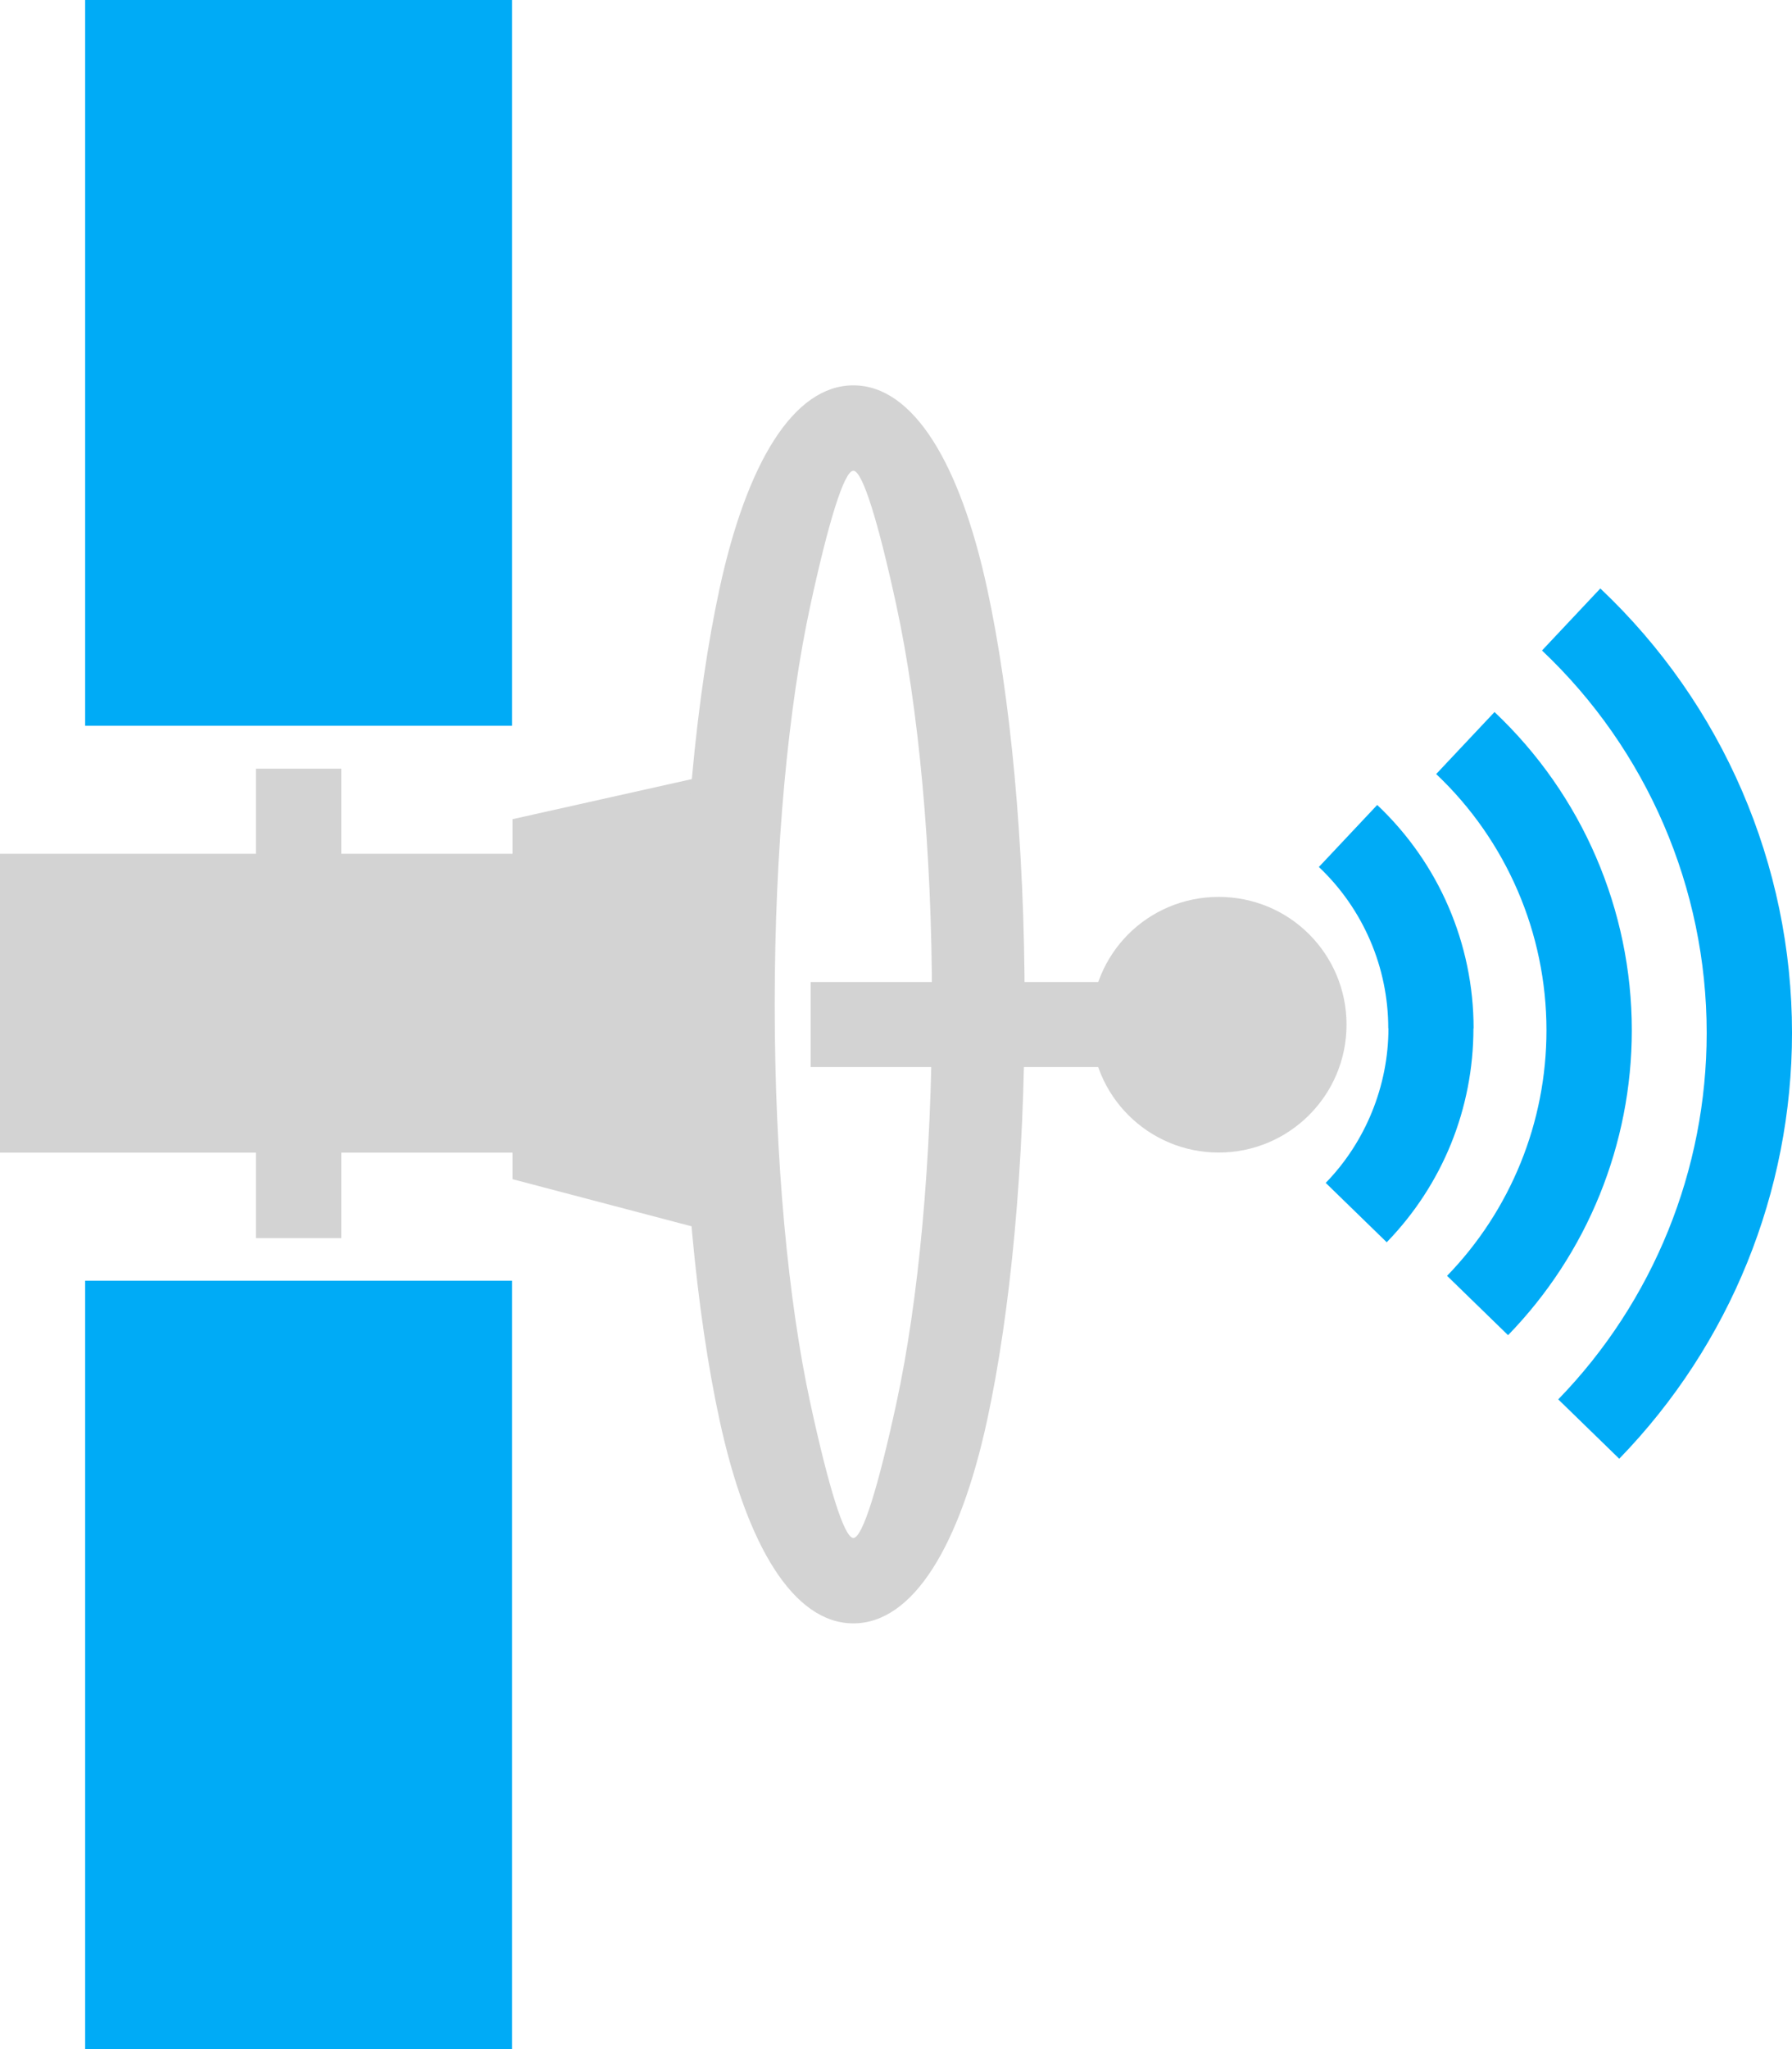 <?xml version='1.0' encoding='utf-8'?>
<svg xmlns="http://www.w3.org/2000/svg" id="Layer_2" data-name="Layer 2" viewBox="0 0 157.342 179.82">
  <g id="Color" fill="#00ABF6">
    <polygon points="11.222 112.388 41.218 112.388 44.964 112.388 44.964 116.134 44.964 176.074 44.964 179.82 41.218 179.82 11.222 179.82 7.476 179.82 7.476 176.074 7.476 116.134 7.476 112.388 11.222 112.388" />
    <polygon points="11.222 0 41.218 0 44.964 0 44.964 3.747 44.964 59.94 44.964 63.687 41.218 63.687 11.222 63.687 7.476 63.687 7.476 59.94 7.476 3.747 7.476 0 11.222 0" />
    <path d="M120.922,70.639c2.706,2.555,4.823,5.602,6.259,8.932,1.439,3.338,2.204,6.964,2.204,10.668h-.014c0,3.522-.68,6.959-1.966,10.13-1.29,3.18-3.197,6.122-5.647,8.646l-5.356-5.21c1.756-1.808,3.129-3.933,4.067-6.245.941-2.321,1.439-4.806,1.439-7.321h-.015c0-2.684-.552-5.305-1.59-7.712-1.041-2.416-2.565-4.614-4.503-6.444l5.122-5.444Z" />
    <path d="M131.222,62.484c3.853,3.637,6.868,7.979,8.914,12.727,2.051,4.756,3.141,9.923,3.141,15.204,0,4.989-.975,9.886-2.82,14.436-1.84,4.536-4.556,8.727-8.045,12.319l-5.356-5.209c2.793-2.877,4.976-6.252,6.464-9.92,1.482-3.653,2.264-7.597,2.264-11.626,0-4.26-.876-8.422-2.526-12.248-1.653-3.834-4.074-7.327-7.158-10.239l5.122-5.443Z" />
    <path d="M140.512,51.641c5.377,5.076,9.585,11.139,12.446,17.771,2.864,6.641,4.385,13.857,4.385,21.233,0,6.97-1.36,13.809-3.937,20.162-2.571,6.337-6.363,12.191-11.232,17.205l-5.356-5.209c4.174-4.298,7.433-9.335,9.651-14.805,2.213-5.456,3.382-11.342,3.382-17.352,0-6.356-1.309-12.567-3.771-18.277-2.466-5.719-6.081-10.933-10.689-15.284l5.121-5.444Z" />
  </g>
  <g id="Grey" fill="#D3D3D3">
    <rect x="71.179" y="86.178" width="26.224" height="7.464" />
    <path d="M99.069,97.853c-2.022-2.022-3.273-4.828-3.273-7.936s1.251-5.914,3.273-7.936c2.022-2.022,4.828-3.273,7.936-3.273,3.109,0,5.914,1.252,7.936,3.273,2.031,2.031,3.288,4.837,3.288,7.937s-1.256,5.905-3.288,7.936c-2.031,2.031-4.837,3.288-7.936,3.288s-5.905-1.256-7.936-3.288Z" />
    <path d="M45.004,100.965v-29.078l2.853-.638,14.936-3.337,5.036-1.125-.411,4.655c-.316,3.581-.477,10.05-.477,16.584,0,6.468.157,12.919.477,16.619l.418,4.842-5.189-1.365-14.936-3.93-2.707-.712v-2.515Z" />
    <rect x="22.474" y="67.456" width="7.492" height="11.431" />
    <rect x="22.474" y="96.94" width="7.492" height="11.712" />
    <polygon points="3.372 74.925 48.75 74.925 52.122 74.925 52.122 78.671 52.122 97.403 52.122 101.149 48.75 101.149 3.372 101.149 0 101.149 0 97.403 0 78.671 0 74.925 3.372 74.925" />
    <path d="M74.927,33.817c5.252,0,9.356,6.813,11.746,17.827,2.035,9.379,3.293,22.284,3.293,36.494s-1.258,27.114-3.293,36.493c-2.39,11.015-6.494,17.828-11.746,17.828s-9.356-6.813-11.747-17.828c-2.035-9.378-3.293-22.285-3.293-36.493s1.259-27.115,3.293-36.494c2.39-11.014,6.495-17.827,11.747-17.827h0ZM78.699,53.108c-1.581-7.289-2.964-11.798-3.772-11.798s-2.191,4.509-3.772,11.798c-1.936,8.925-3.134,21.307-3.134,35.03s1.198,26.105,3.134,35.03c1.582,7.289,2.964,11.798,3.772,11.798s2.19-4.509,3.772-11.798c1.937-8.926,3.134-21.308,3.134-35.03s-1.197-26.105-3.134-35.03Z" />
  </g>
</svg>